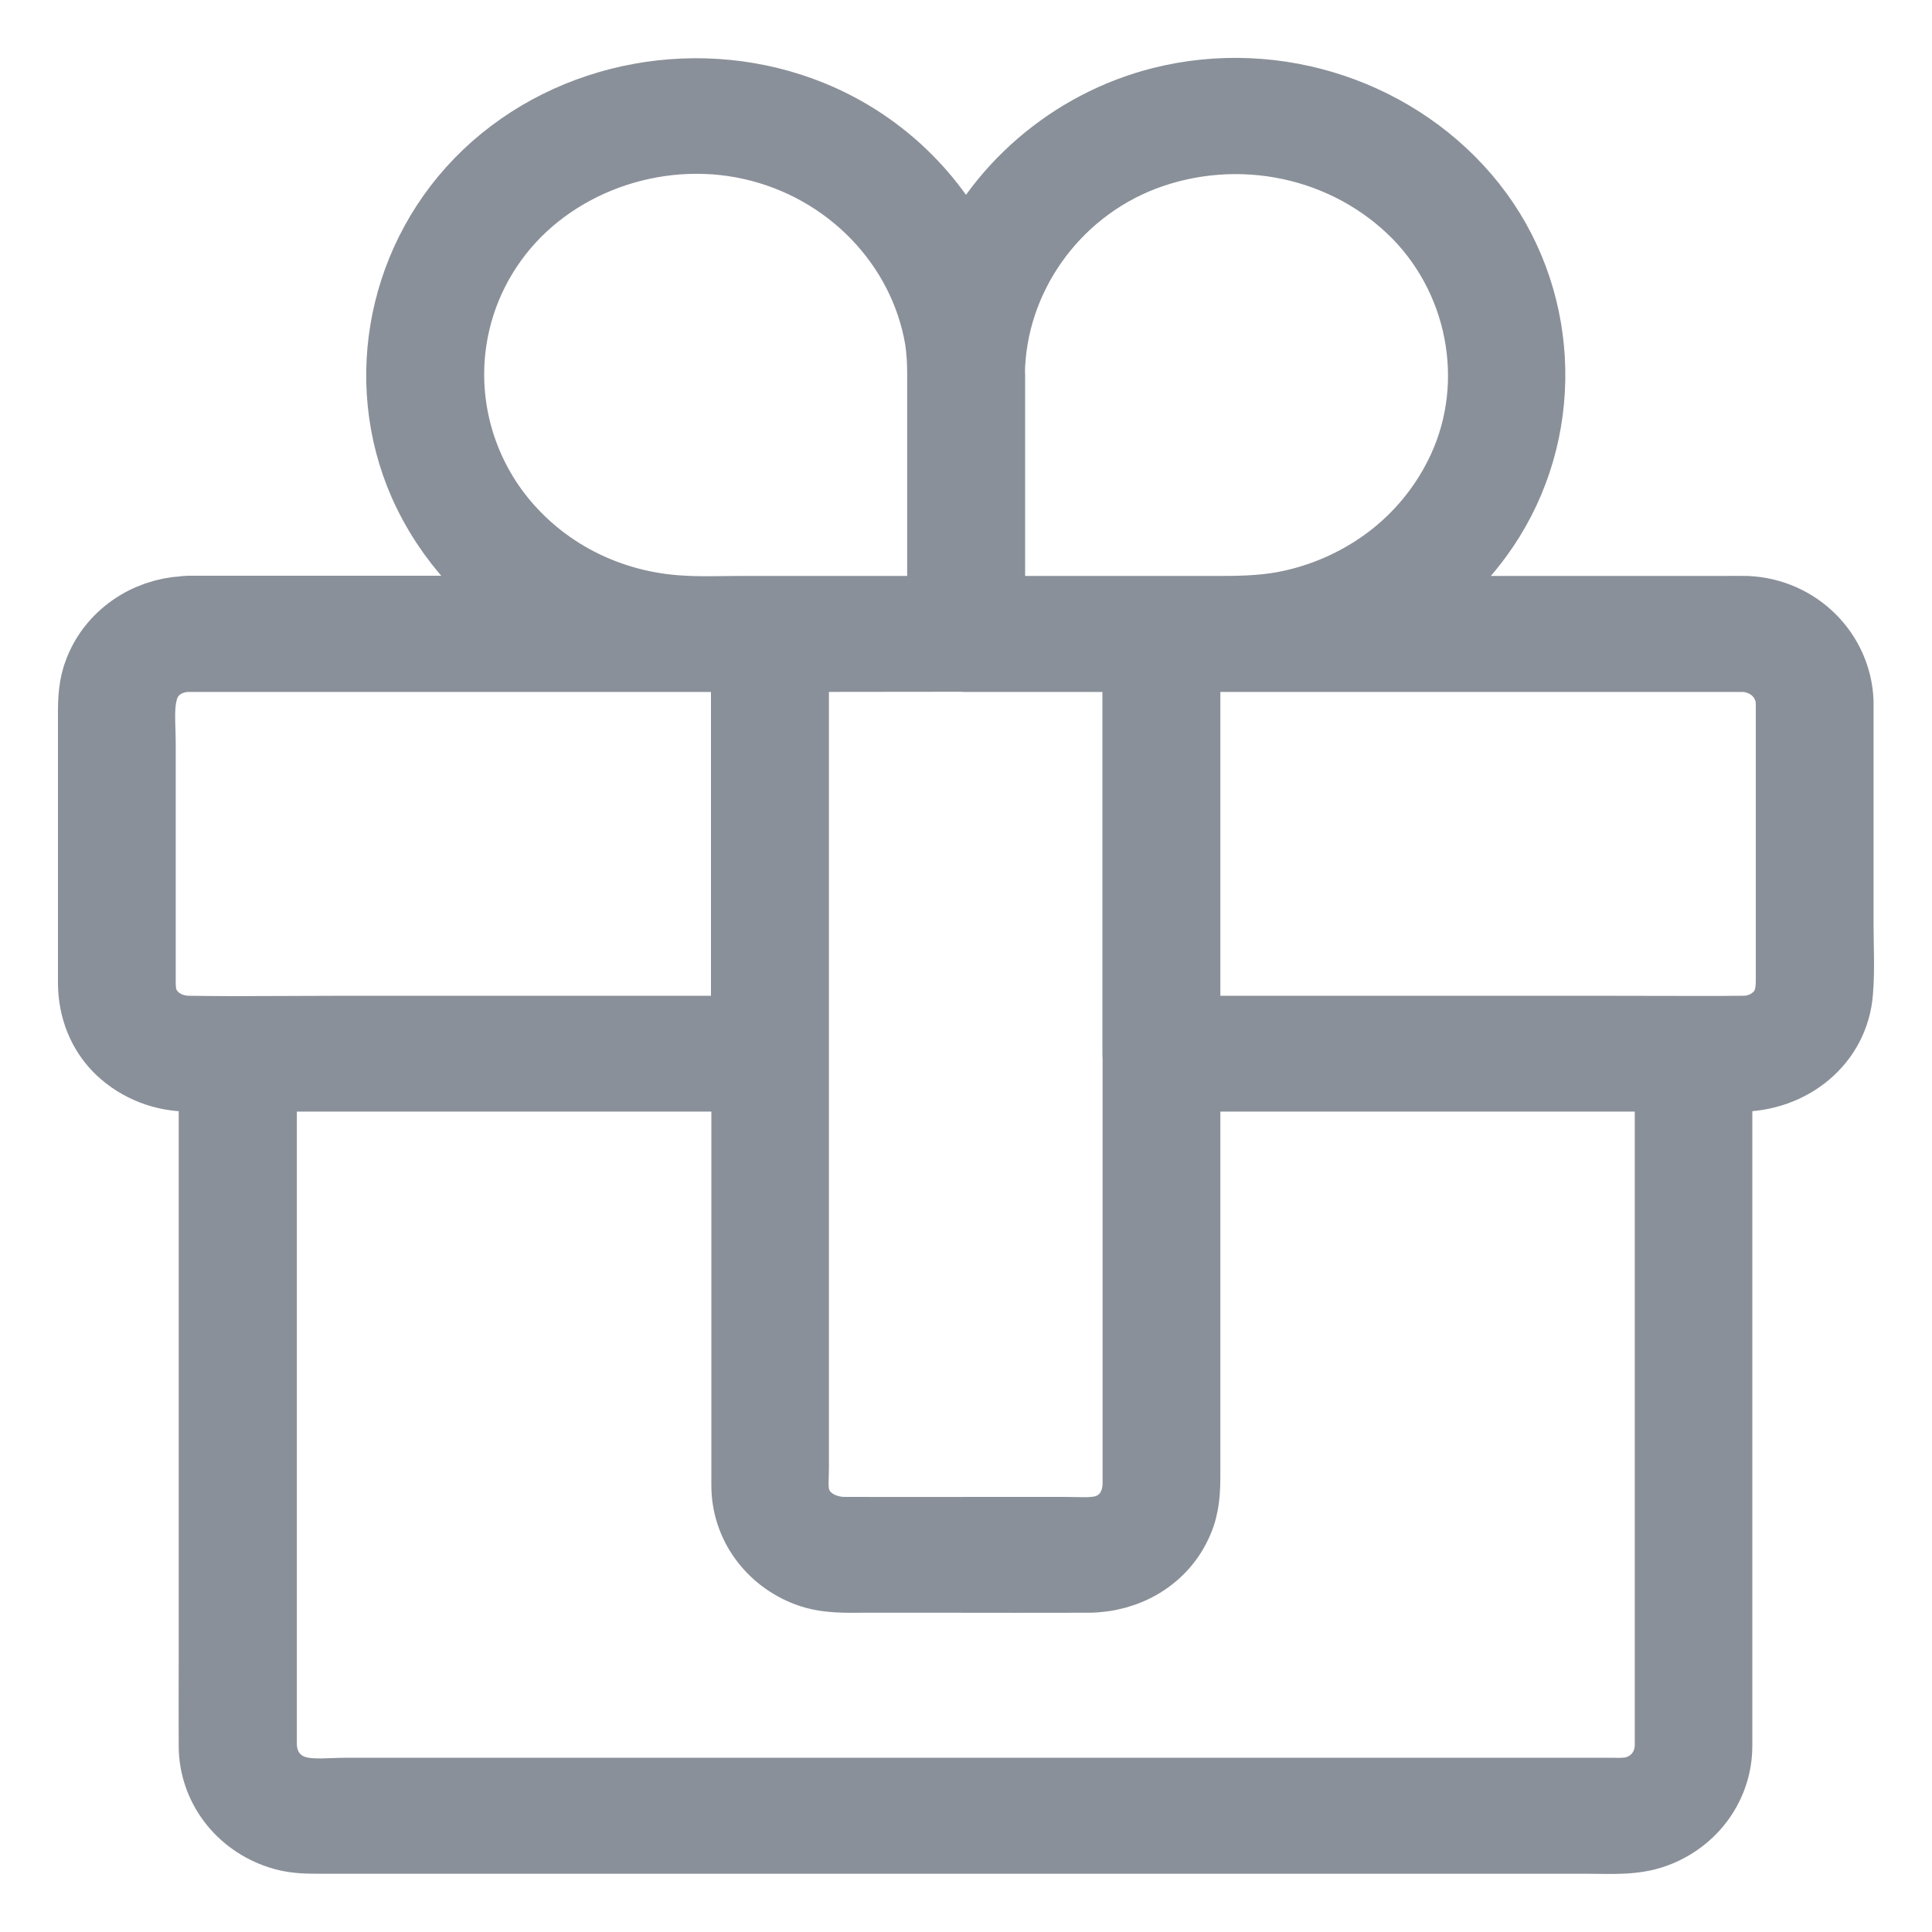 <svg width="20" height="20" viewBox="0 0 20 20" fill="none" xmlns="http://www.w3.org/2000/svg">
<mask id="path-1-outside-1_16220_1109" maskUnits="userSpaceOnUse" x="0" y="-0.001" width="20" height="20" fill="black">
<rect fill="white" y="-0.001" width="20" height="20"/>
<path d="M18.995 9.566V7.262C18.976 6.785 18.588 6.384 18.079 6.362C18.006 6.36 17.933 6.362 17.86 6.362H14.327C14.764 6.114 15.129 5.766 15.389 5.348C16.002 4.36 15.933 3.065 15.204 2.147C14.469 1.223 13.211 0.796 12.034 1.092C11.108 1.325 10.346 1.992 9.998 2.834C9.709 2.129 9.136 1.539 8.388 1.233C7.266 0.774 5.936 1.014 5.069 1.84C4.212 2.658 3.953 3.925 4.422 4.991C4.677 5.565 5.118 6.045 5.68 6.36H1.949C1.935 6.36 1.922 6.362 1.909 6.364H1.907C1.721 6.375 1.541 6.437 1.391 6.543C1.241 6.649 1.126 6.794 1.061 6.962C1.006 7.098 1 7.24 1 7.383V10.179C1.002 10.428 1.09 10.666 1.276 10.842C1.459 11.013 1.704 11.108 1.959 11.107H2.25V17.187C2.25 17.483 2.248 17.78 2.25 18.077C2.251 18.27 2.314 18.458 2.432 18.615C2.55 18.772 2.716 18.889 2.908 18.951C3.027 18.991 3.153 18.997 3.278 18.997H16.433C16.66 18.997 16.907 19.017 17.122 18.937C17.304 18.87 17.461 18.752 17.571 18.598C17.681 18.444 17.74 18.261 17.74 18.075V11.109H18.004C18.517 11.109 18.953 10.762 18.99 10.261C19.009 10.031 18.995 9.796 18.995 9.566ZM11.824 1.579C12.312 1.394 12.848 1.353 13.36 1.462C13.873 1.571 14.339 1.825 14.7 2.191C15.418 2.926 15.598 4.055 15.133 4.959C14.965 5.29 14.723 5.582 14.424 5.813C14.124 6.043 13.775 6.208 13.401 6.294C13.154 6.352 12.907 6.362 12.652 6.362H10.212V3.879C10.212 3.871 10.212 3.862 10.21 3.855C10.227 2.868 10.861 1.948 11.824 1.579ZM9.971 6.761C9.981 6.763 9.991 6.764 10 6.763H11.812V10.909C11.811 10.917 11.812 10.926 11.814 10.935V15.353C11.814 15.569 11.709 15.774 11.489 15.86C11.351 15.914 11.181 15.896 11.035 15.896H10.218C9.728 15.896 9.236 15.898 8.746 15.896C8.472 15.896 8.218 15.729 8.183 15.453C8.172 15.371 8.181 15.28 8.181 15.198V6.763C8.767 6.763 9.351 6.761 9.935 6.761H9.971ZM5.067 5.29C4.462 4.442 4.459 3.313 5.067 2.467C5.661 1.638 6.767 1.233 7.789 1.463C8.815 1.694 9.598 2.51 9.766 3.504C9.784 3.628 9.792 3.753 9.791 3.879V6.362H7.697C7.494 6.362 7.291 6.37 7.09 6.36L6.993 6.354C6.61 6.325 6.237 6.215 5.904 6.031C5.571 5.847 5.285 5.593 5.067 5.29ZM2.424 10.712C2.267 10.712 2.108 10.71 1.951 10.708C1.737 10.706 1.534 10.588 1.454 10.389C1.415 10.291 1.419 10.191 1.419 10.087V7.689C1.419 7.425 1.366 7.11 1.582 6.905C1.68 6.815 1.811 6.764 1.947 6.763H7.76V10.708H3.601C3.209 10.708 2.818 10.712 2.424 10.712ZM17.323 18.063C17.323 18.319 17.152 18.544 16.877 18.59C16.817 18.597 16.756 18.599 16.695 18.596H3.592C3.429 18.596 3.236 18.62 3.077 18.58C2.822 18.516 2.675 18.303 2.673 18.057V11.107H7.764V15.379C7.764 15.564 7.822 15.745 7.931 15.897C8.04 16.05 8.195 16.168 8.375 16.235C8.562 16.305 8.757 16.295 8.953 16.295H9.762C10.262 16.295 10.765 16.297 11.265 16.295C11.657 16.293 12.009 16.086 12.159 15.736C12.229 15.579 12.233 15.421 12.233 15.256V11.107H17.323V18.063ZM18.576 10.147C18.576 10.275 18.557 10.397 18.475 10.504C18.424 10.569 18.358 10.621 18.281 10.657C18.205 10.692 18.12 10.71 18.035 10.708C17.883 10.71 17.732 10.71 17.579 10.71C17.196 10.71 16.815 10.708 16.431 10.708H12.618C12.559 10.708 12.501 10.708 12.44 10.706C12.371 10.704 12.302 10.704 12.233 10.704V6.763H18.027C18.099 6.762 18.169 6.775 18.235 6.801C18.302 6.826 18.362 6.864 18.413 6.912C18.464 6.96 18.505 7.017 18.532 7.08C18.56 7.142 18.575 7.21 18.576 7.278V10.147Z"/>
</mask>
<path d="M18.995 9.566V7.262C18.976 6.785 18.588 6.384 18.079 6.362C18.006 6.36 17.933 6.362 17.86 6.362H14.327C14.764 6.114 15.129 5.766 15.389 5.348C16.002 4.36 15.933 3.065 15.204 2.147C14.469 1.223 13.211 0.796 12.034 1.092C11.108 1.325 10.346 1.992 9.998 2.834C9.709 2.129 9.136 1.539 8.388 1.233C7.266 0.774 5.936 1.014 5.069 1.84C4.212 2.658 3.953 3.925 4.422 4.991C4.677 5.565 5.118 6.045 5.68 6.36H1.949C1.935 6.36 1.922 6.362 1.909 6.364H1.907C1.721 6.375 1.541 6.437 1.391 6.543C1.241 6.649 1.126 6.794 1.061 6.962C1.006 7.098 1 7.24 1 7.383V10.179C1.002 10.428 1.09 10.666 1.276 10.842C1.459 11.013 1.704 11.108 1.959 11.107H2.25V17.187C2.25 17.483 2.248 17.78 2.25 18.077C2.251 18.27 2.314 18.458 2.432 18.615C2.55 18.772 2.716 18.889 2.908 18.951C3.027 18.991 3.153 18.997 3.278 18.997H16.433C16.66 18.997 16.907 19.017 17.122 18.937C17.304 18.87 17.461 18.752 17.571 18.598C17.681 18.444 17.74 18.261 17.74 18.075V11.109H18.004C18.517 11.109 18.953 10.762 18.99 10.261C19.009 10.031 18.995 9.796 18.995 9.566ZM11.824 1.579C12.312 1.394 12.848 1.353 13.36 1.462C13.873 1.571 14.339 1.825 14.7 2.191C15.418 2.926 15.598 4.055 15.133 4.959C14.965 5.29 14.723 5.582 14.424 5.813C14.124 6.043 13.775 6.208 13.401 6.294C13.154 6.352 12.907 6.362 12.652 6.362H10.212V3.879C10.212 3.871 10.212 3.862 10.21 3.855C10.227 2.868 10.861 1.948 11.824 1.579ZM9.971 6.761C9.981 6.763 9.991 6.764 10 6.763H11.812V10.909C11.811 10.917 11.812 10.926 11.814 10.935V15.353C11.814 15.569 11.709 15.774 11.489 15.86C11.351 15.914 11.181 15.896 11.035 15.896H10.218C9.728 15.896 9.236 15.898 8.746 15.896C8.472 15.896 8.218 15.729 8.183 15.453C8.172 15.371 8.181 15.28 8.181 15.198V6.763C8.767 6.763 9.351 6.761 9.935 6.761H9.971ZM5.067 5.29C4.462 4.442 4.459 3.313 5.067 2.467C5.661 1.638 6.767 1.233 7.789 1.463C8.815 1.694 9.598 2.51 9.766 3.504C9.784 3.628 9.792 3.753 9.791 3.879V6.362H7.697C7.494 6.362 7.291 6.37 7.09 6.36L6.993 6.354C6.61 6.325 6.237 6.215 5.904 6.031C5.571 5.847 5.285 5.593 5.067 5.29ZM2.424 10.712C2.267 10.712 2.108 10.71 1.951 10.708C1.737 10.706 1.534 10.588 1.454 10.389C1.415 10.291 1.419 10.191 1.419 10.087V7.689C1.419 7.425 1.366 7.11 1.582 6.905C1.68 6.815 1.811 6.764 1.947 6.763H7.76V10.708H3.601C3.209 10.708 2.818 10.712 2.424 10.712ZM17.323 18.063C17.323 18.319 17.152 18.544 16.877 18.59C16.817 18.597 16.756 18.599 16.695 18.596H3.592C3.429 18.596 3.236 18.62 3.077 18.58C2.822 18.516 2.675 18.303 2.673 18.057V11.107H7.764V15.379C7.764 15.564 7.822 15.745 7.931 15.897C8.04 16.05 8.195 16.168 8.375 16.235C8.562 16.305 8.757 16.295 8.953 16.295H9.762C10.262 16.295 10.765 16.297 11.265 16.295C11.657 16.293 12.009 16.086 12.159 15.736C12.229 15.579 12.233 15.421 12.233 15.256V11.107H17.323V18.063ZM18.576 10.147C18.576 10.275 18.557 10.397 18.475 10.504C18.424 10.569 18.358 10.621 18.281 10.657C18.205 10.692 18.12 10.71 18.035 10.708C17.883 10.71 17.732 10.71 17.579 10.71C17.196 10.71 16.815 10.708 16.431 10.708H12.618C12.559 10.708 12.501 10.708 12.44 10.706C12.371 10.704 12.302 10.704 12.233 10.704V6.763H18.027C18.099 6.762 18.169 6.775 18.235 6.801C18.302 6.826 18.362 6.864 18.413 6.912C18.464 6.96 18.505 7.017 18.532 7.08C18.56 7.142 18.575 7.21 18.576 7.278V10.147Z" fill="#8A9099"/>
<path d="M18.995 9.566V7.262C18.976 6.785 18.588 6.384 18.079 6.362C18.006 6.36 17.933 6.362 17.86 6.362H14.327C14.764 6.114 15.129 5.766 15.389 5.348C16.002 4.36 15.933 3.065 15.204 2.147C14.469 1.223 13.211 0.796 12.034 1.092C11.108 1.325 10.346 1.992 9.998 2.834C9.709 2.129 9.136 1.539 8.388 1.233C7.266 0.774 5.936 1.014 5.069 1.84C4.212 2.658 3.953 3.925 4.422 4.991C4.677 5.565 5.118 6.045 5.68 6.36H1.949C1.935 6.36 1.922 6.362 1.909 6.364H1.907C1.721 6.375 1.541 6.437 1.391 6.543C1.241 6.649 1.126 6.794 1.061 6.962C1.006 7.098 1 7.24 1 7.383V10.179C1.002 10.428 1.09 10.666 1.276 10.842C1.459 11.013 1.704 11.108 1.959 11.107H2.25V17.187C2.25 17.483 2.248 17.78 2.25 18.077C2.251 18.27 2.314 18.458 2.432 18.615C2.55 18.772 2.716 18.889 2.908 18.951C3.027 18.991 3.153 18.997 3.278 18.997H16.433C16.66 18.997 16.907 19.017 17.122 18.937C17.304 18.87 17.461 18.752 17.571 18.598C17.681 18.444 17.74 18.261 17.74 18.075V11.109H18.004C18.517 11.109 18.953 10.762 18.99 10.261C19.009 10.031 18.995 9.796 18.995 9.566ZM11.824 1.579C12.312 1.394 12.848 1.353 13.36 1.462C13.873 1.571 14.339 1.825 14.7 2.191C15.418 2.926 15.598 4.055 15.133 4.959C14.965 5.29 14.723 5.582 14.424 5.813C14.124 6.043 13.775 6.208 13.401 6.294C13.154 6.352 12.907 6.362 12.652 6.362H10.212V3.879C10.212 3.871 10.212 3.862 10.21 3.855C10.227 2.868 10.861 1.948 11.824 1.579ZM9.971 6.761C9.981 6.763 9.991 6.764 10 6.763H11.812V10.909C11.811 10.917 11.812 10.926 11.814 10.935V15.353C11.814 15.569 11.709 15.774 11.489 15.86C11.351 15.914 11.181 15.896 11.035 15.896H10.218C9.728 15.896 9.236 15.898 8.746 15.896C8.472 15.896 8.218 15.729 8.183 15.453C8.172 15.371 8.181 15.28 8.181 15.198V6.763C8.767 6.763 9.351 6.761 9.935 6.761H9.971ZM5.067 5.29C4.462 4.442 4.459 3.313 5.067 2.467C5.661 1.638 6.767 1.233 7.789 1.463C8.815 1.694 9.598 2.51 9.766 3.504C9.784 3.628 9.792 3.753 9.791 3.879V6.362H7.697C7.494 6.362 7.291 6.37 7.09 6.36L6.993 6.354C6.61 6.325 6.237 6.215 5.904 6.031C5.571 5.847 5.285 5.593 5.067 5.29ZM2.424 10.712C2.267 10.712 2.108 10.71 1.951 10.708C1.737 10.706 1.534 10.588 1.454 10.389C1.415 10.291 1.419 10.191 1.419 10.087V7.689C1.419 7.425 1.366 7.11 1.582 6.905C1.68 6.815 1.811 6.764 1.947 6.763H7.76V10.708H3.601C3.209 10.708 2.818 10.712 2.424 10.712ZM17.323 18.063C17.323 18.319 17.152 18.544 16.877 18.59C16.817 18.597 16.756 18.599 16.695 18.596H3.592C3.429 18.596 3.236 18.62 3.077 18.58C2.822 18.516 2.675 18.303 2.673 18.057V11.107H7.764V15.379C7.764 15.564 7.822 15.745 7.931 15.897C8.04 16.05 8.195 16.168 8.375 16.235C8.562 16.305 8.757 16.295 8.953 16.295H9.762C10.262 16.295 10.765 16.297 11.265 16.295C11.657 16.293 12.009 16.086 12.159 15.736C12.229 15.579 12.233 15.421 12.233 15.256V11.107H17.323V18.063ZM18.576 10.147C18.576 10.275 18.557 10.397 18.475 10.504C18.424 10.569 18.358 10.621 18.281 10.657C18.205 10.692 18.12 10.71 18.035 10.708C17.883 10.71 17.732 10.71 17.579 10.71C17.196 10.71 16.815 10.708 16.431 10.708H12.618C12.559 10.708 12.501 10.708 12.44 10.706C12.371 10.704 12.302 10.704 12.233 10.704V6.763H18.027C18.099 6.762 18.169 6.775 18.235 6.801C18.302 6.826 18.362 6.864 18.413 6.912C18.464 6.96 18.505 7.017 18.532 7.08C18.56 7.142 18.575 7.21 18.576 7.278V10.147Z" stroke="#8A9099" stroke-width="0.8" mask="url(#path-1-outside-1_16220_1109)"/>
</svg>
